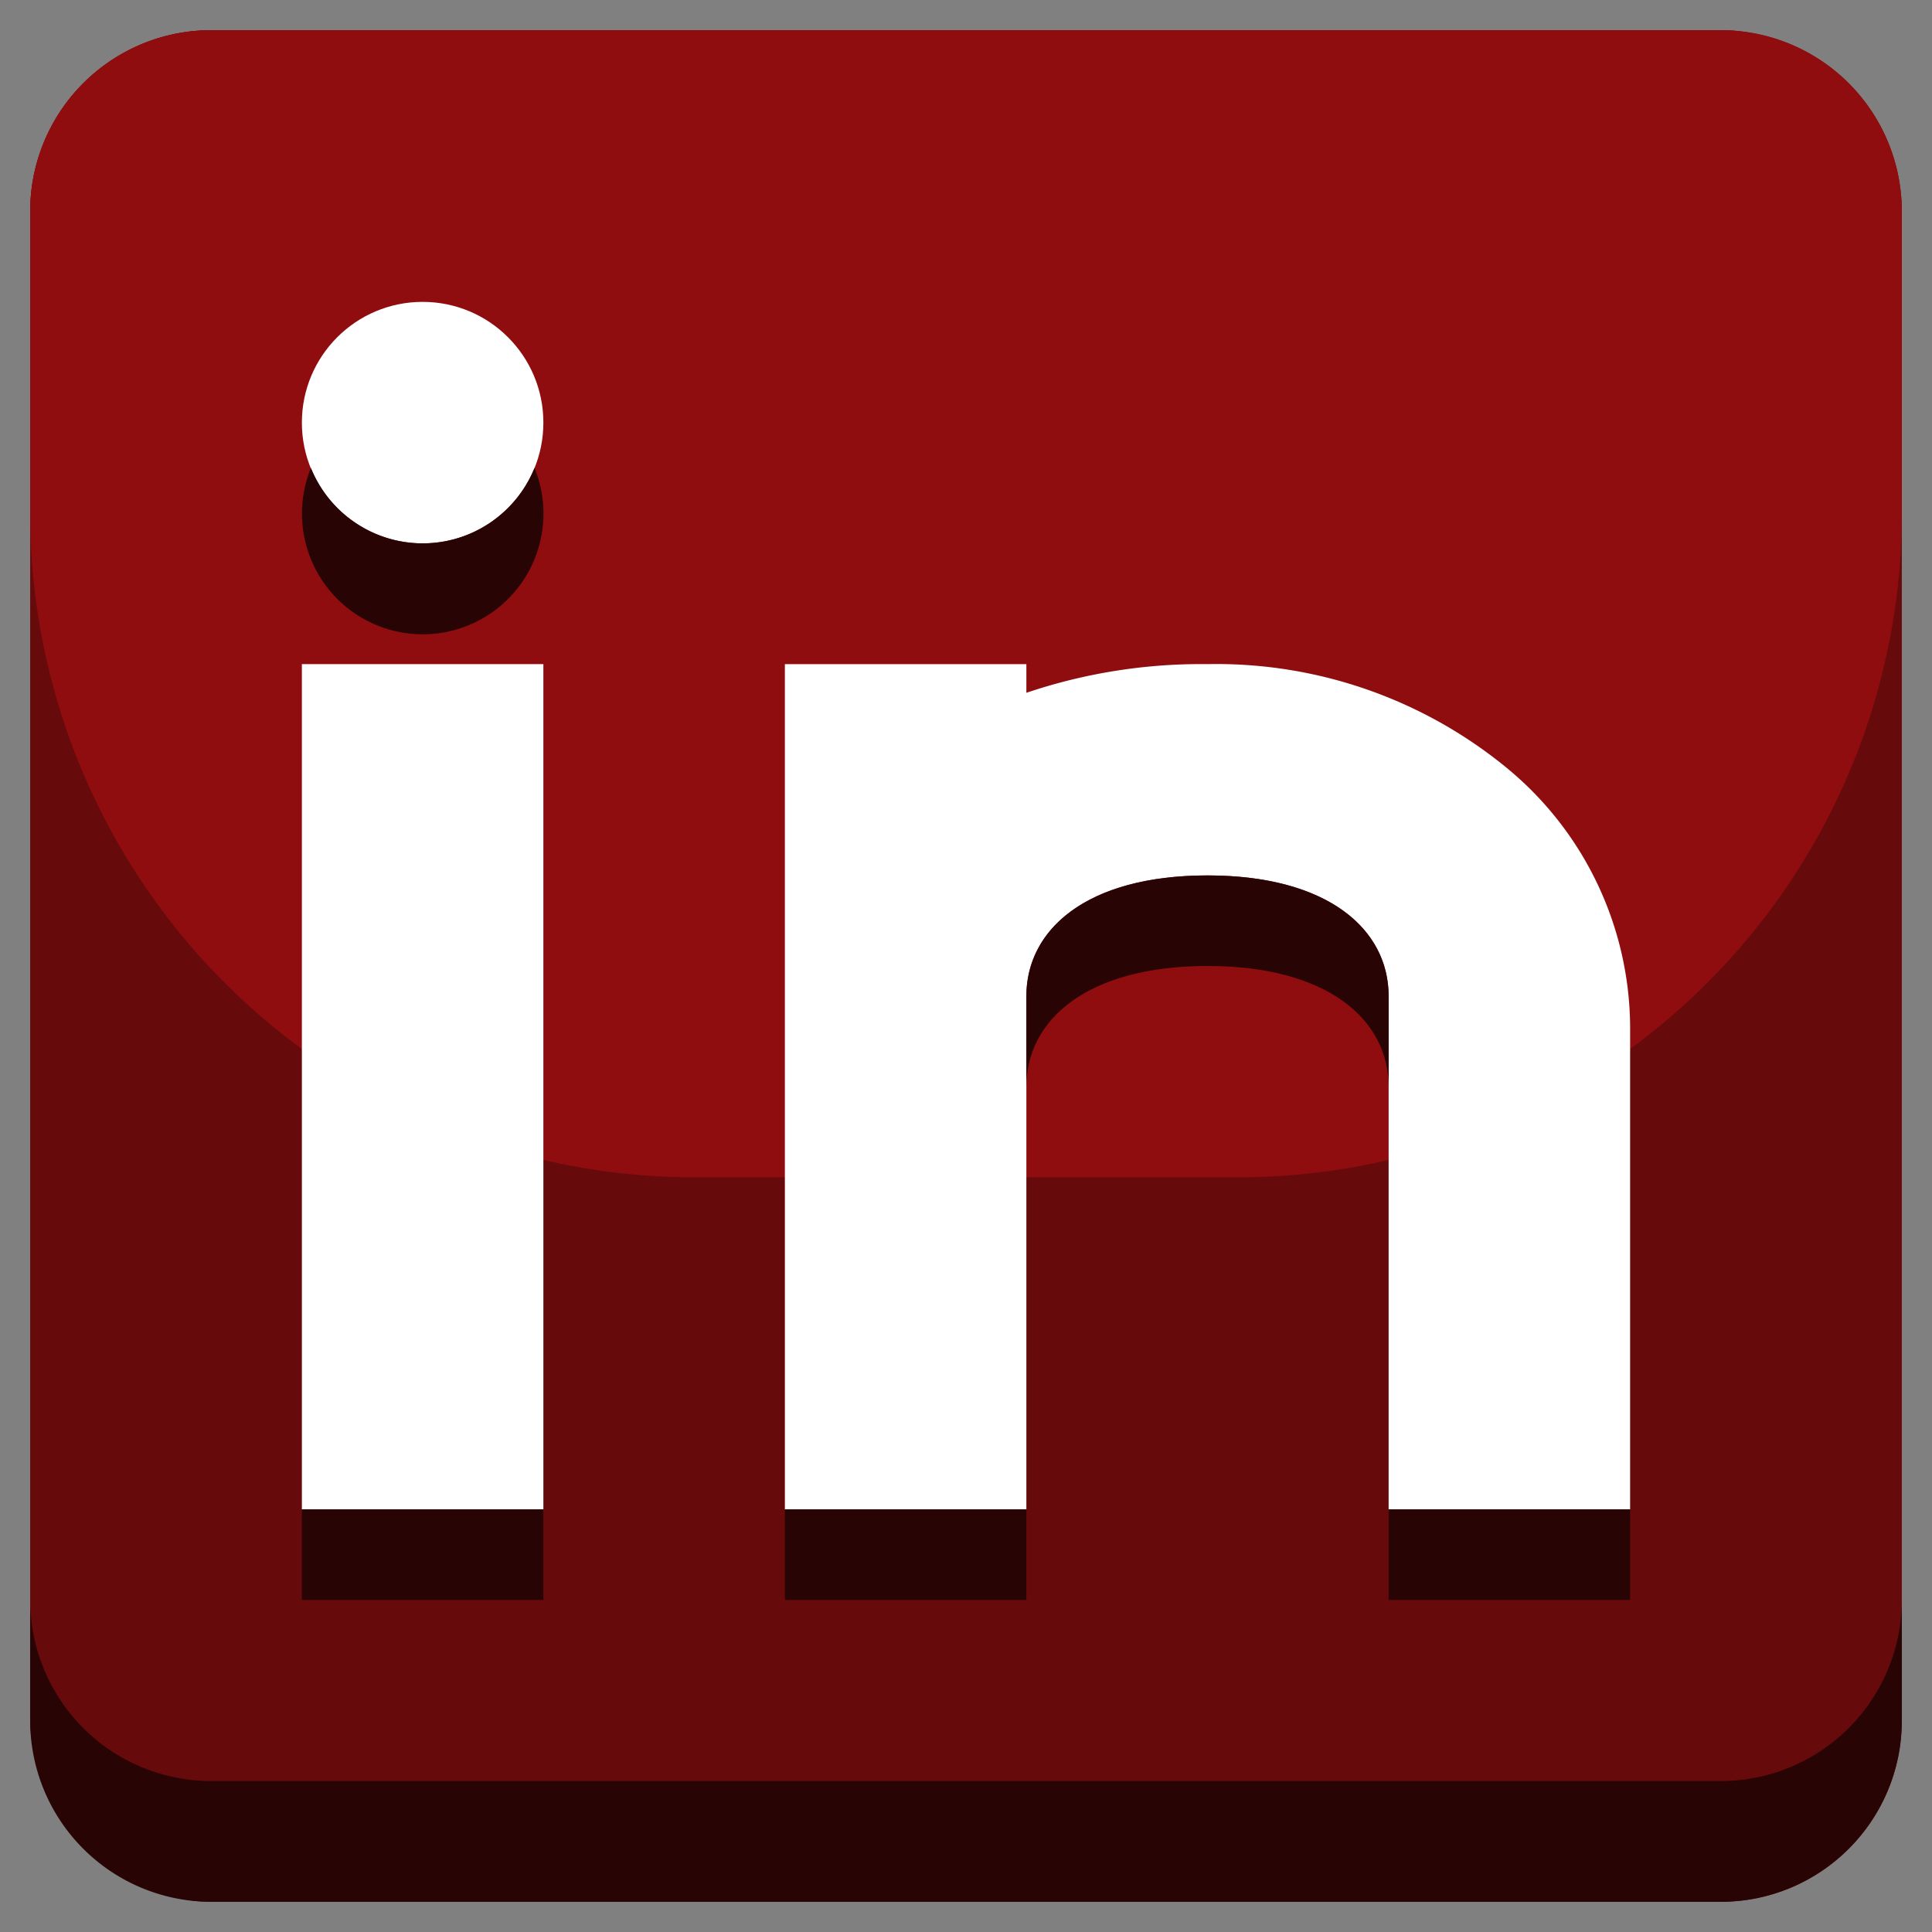 <?xml version="1.0" encoding="UTF-8"?>
<svg xmlns="http://www.w3.org/2000/svg" xmlns:xlink="http://www.w3.org/1999/xlink" xmlns:svgjs="http://svgjs.com/svgjs" version="1.1" width="512" height="512" x="0" y="0" viewBox="0 0 64 64" style="enable-background:new 0 0 512 512" xml:space="preserve" class="">
  <rect x="0" y="0" width="64" height="64" fill="#808080" stroke="none"/>
  <g>
    <g xmlns="http://www.w3.org/2000/svg" id="_10-LinkedIn" data-name="10-LinkedIn">
      <rect fill="#670a0b" height="62" rx="6" width="62" x="1" y="1" data-original="#0281c7" style="" class=""/>
      <path d="m57 1h-50a6 6 0 0 0 -6 6v10a22 22 0 0 0 22 22h18a22 22 0 0 0 22-22v-10a6 6 0 0 0 -6-6z" fill="#900d0f" data-original="#0291e0" style="" class=""/>
      <path d="m57 1h-50a6 6 0 0 0 -6 6v4a6 6 0 0 1 6-6h50a6 6 0 0 1 6 6v-4a6 6 0 0 0 -6-6z" fill="#900d0f" data-original="#0aa8ff" style="" class=""/>
      <path d="m57 59h-50a6 6 0 0 1 -6-6v4a6 6 0 0 0 6 6h50a6 6 0 0 0 6-6v-4a6 6 0 0 1 -6 6z" fill="#290404" data-original="#005a8c" style="" class=""/>
      <path d="m54 34v16h-8v-17c0-2.21-2-4-6-4s-6 1.79-6 4v17h-8v-28h8v.95a18.069 18.069 0 0 1 6-.95 15.159 15.159 0 0 1 10 3.51 11.186 11.186 0 0 1 4 8.49z" fill="#ffffff" data-original="#ffffff" style="" class=""/>
      <path d="m10 22h8v28h-8z" fill="#ffffff" data-original="#ffffff" style="" class=""/>
      <circle cx="14" cy="14" fill="#ffffff" r="4" data-original="#ffffff" style="" class=""/>
      <g fill="#005a8c">
        <path d="m40 29c-4 0-6 1.79-6 4v3c0-2.21 2-4 6-4s6 1.79 6 4v-3c0-2.21-2-4-6-4z" fill="#290404" data-original="#005a8c" style="" class=""/>
        <path d="m46 50h8v3h-8z" fill="#290404" data-original="#005a8c" style="" class=""/>
        <path d="m26 50h8v3h-8z" fill="#290404" data-original="#005a8c" style="" class=""/>
        <path d="m10 50h8v3h-8z" fill="#290404" data-original="#005a8c" style="" class=""/>
        <path d="m14 18a4 4 0 0 1 -3.7-2.5 4 4 0 1 0 7.406 0 4 4 0 0 1 -3.706 2.5z" fill="#290404" data-original="#005a8c" style="" class=""/>
      </g>
    </g>
  </g>
</svg>
